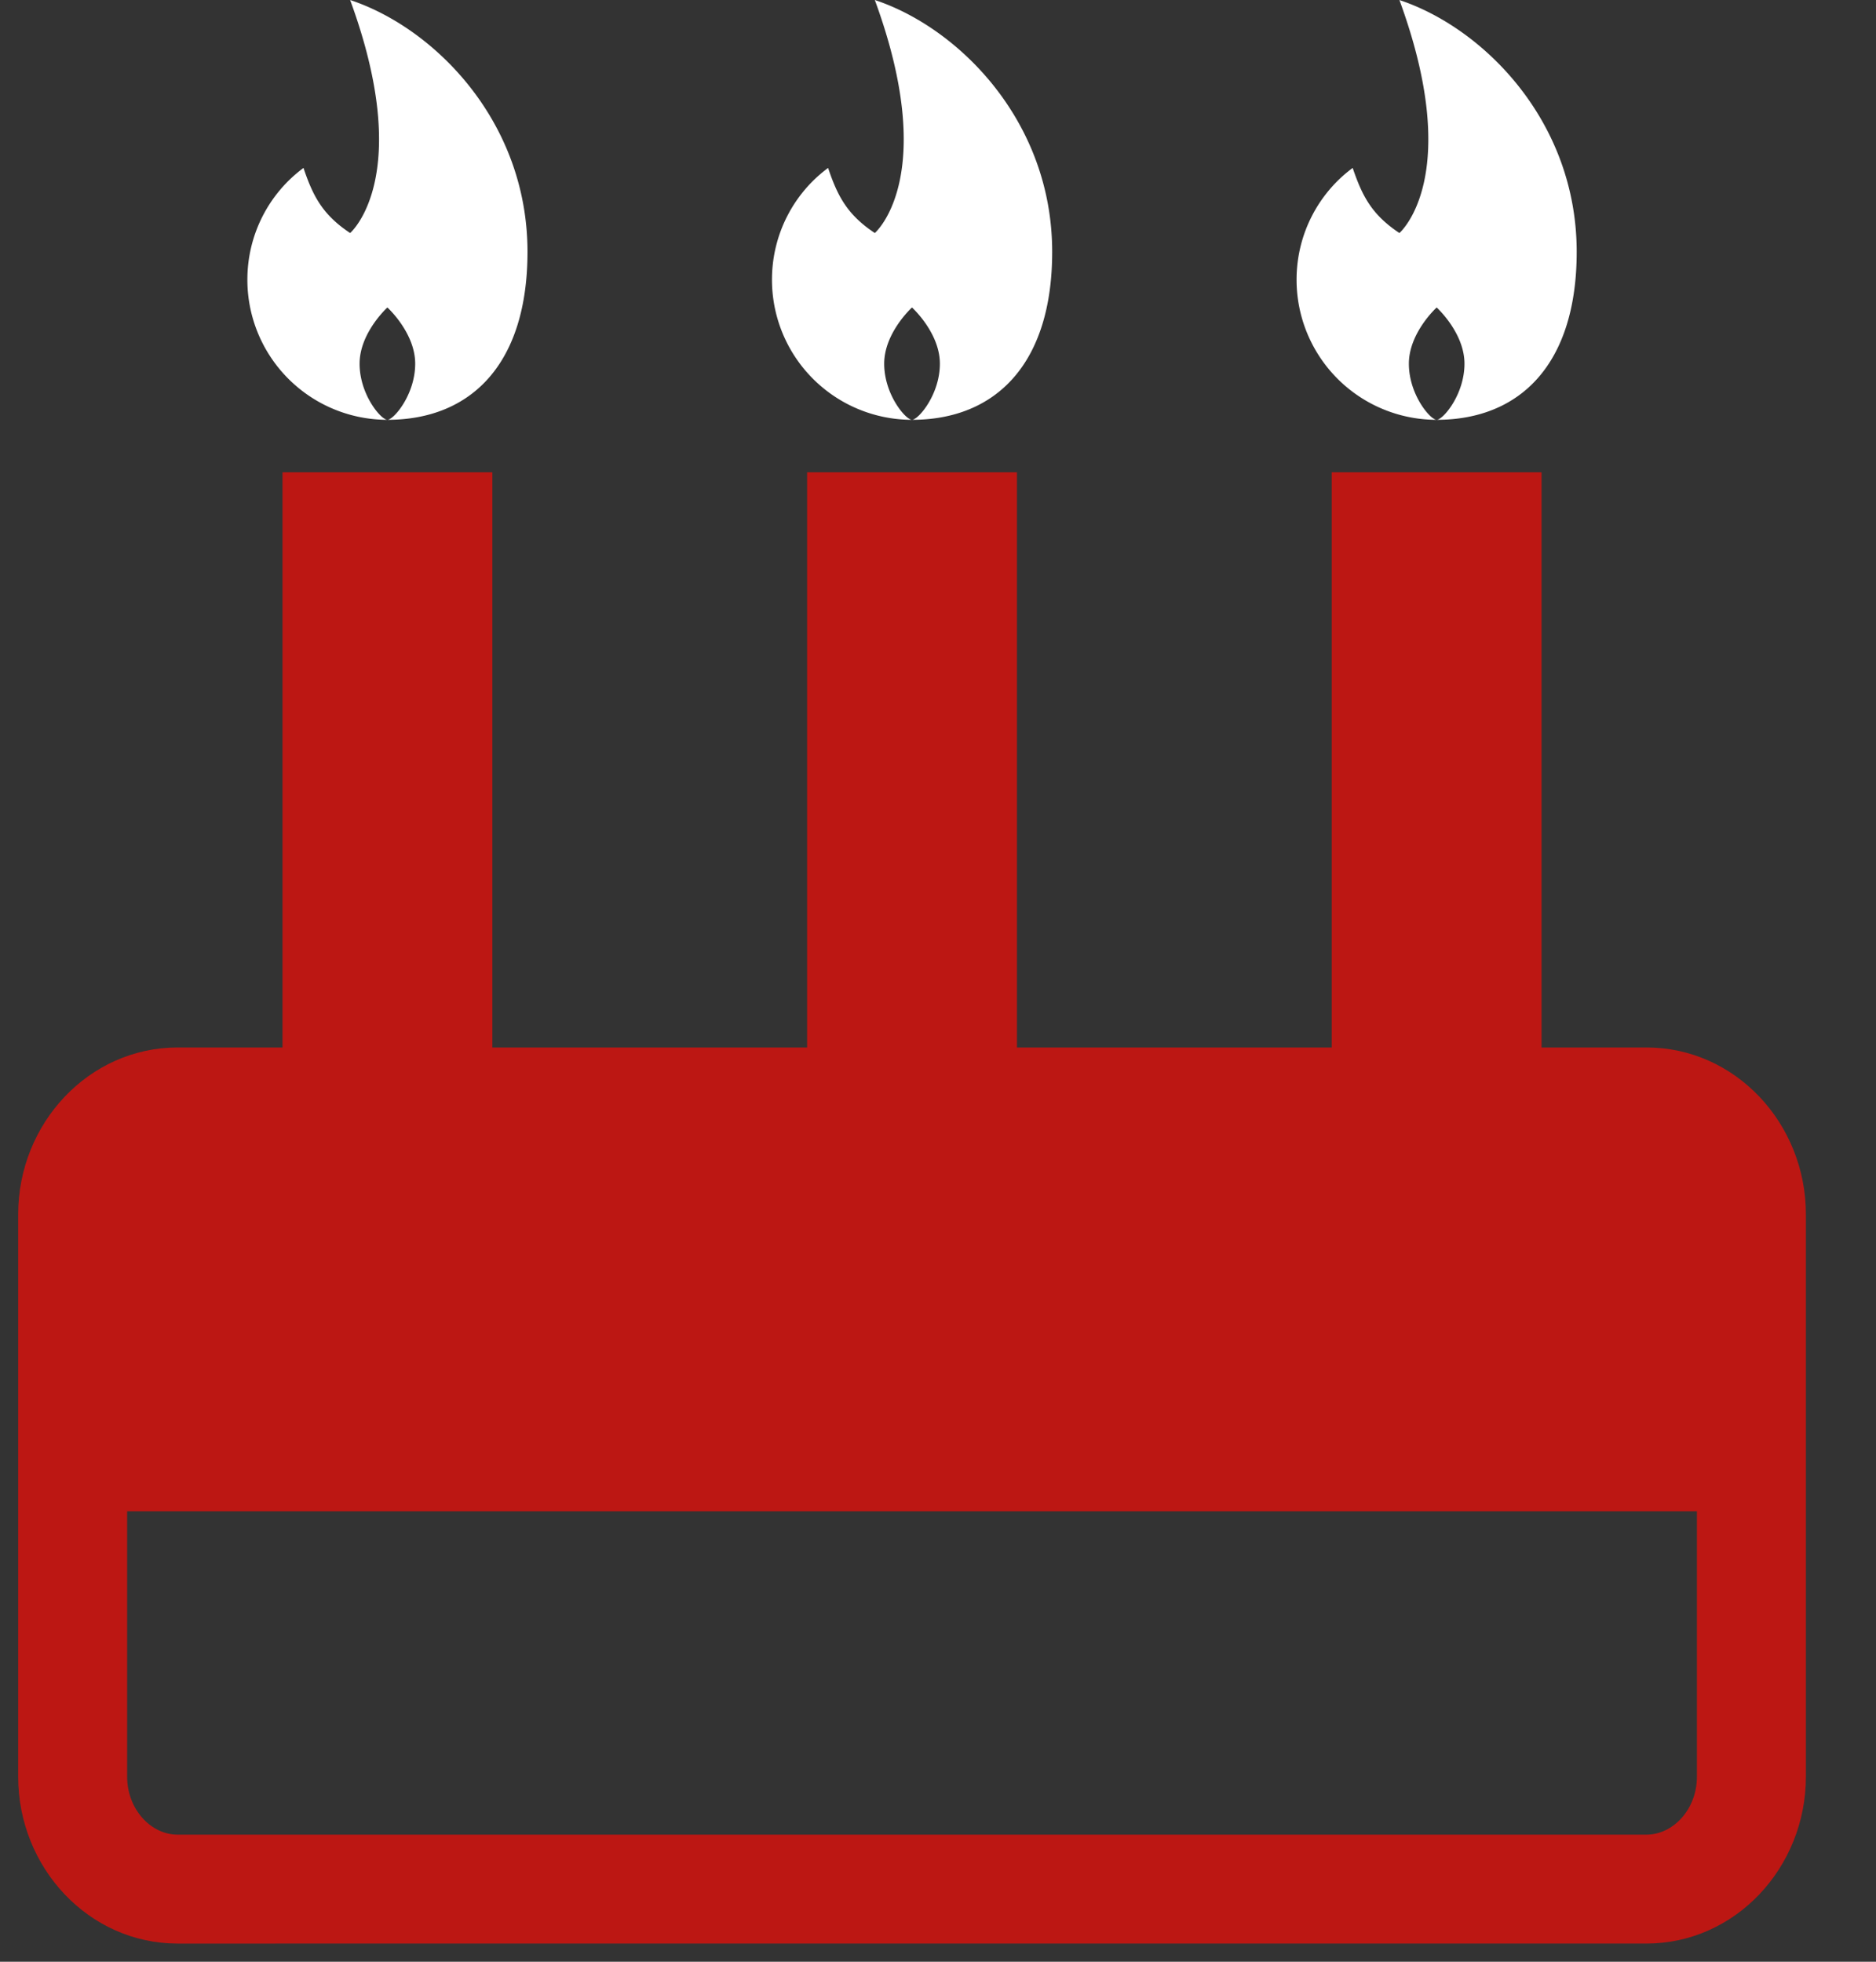 <svg width="22" height="23" viewBox="0 0 22 23" xmlns="http://www.w3.org/2000/svg"><rect x="0" y="0" width="22" height="23" fill="#333333" stroke="none"/><title>Group Copy 3</title><g fill="none" fill-rule="evenodd"><path fill="#BC1713" fill-rule="nonzero" d="M3.313 5.537h2.461v7.998H3.313zm6.152 0h2.461v7.998H9.465zm6.152 0h2.461v7.998h-2.461z"/><path fill="#BC1713" d="M.852 13.289h19.933v4.43H.852z"/><path d="M19.309 21.51c.313 0 .591-.298.591-.68v-6.592c0-.382-.278-.68-.591-.68H2.082c-.313 0-.591.298-.591.68v6.592c0 .382.278.68.591.68H19.31zm0 1.277H2.082c-1.04 0-1.869-.889-1.869-1.957v-6.592c0-1.068.83-1.957 1.87-1.957h17.226c1.04 0 1.869.889 1.869 1.957v6.592c0 1.068-.83 1.957-1.87 1.957z" fill="#BC1713" fill-rule="nonzero"/><path d="M4.106 0c.985.326 2.08 1.421 2.08 2.953 0 1.31-.658 1.969-1.643 1.969a1.642 1.642 0 0 1-1.642-1.643c0-.535.258-1.015.658-1.31.11.326.221.547.547.763 0 0 .763-.653 0-2.732zm.763 4.264c0-.363-.326-.659-.326-.659s-.326.296-.326.659c0 .363.252.658.326.658.074 0 .326-.295.326-.658zM10.259 0c.984.326 2.08 1.421 2.08 2.953 0 1.31-.66 1.969-1.644 1.969a1.642 1.642 0 0 1-1.642-1.643c0-.535.258-1.015.658-1.31.11.326.222.547.548.763 0 0 .763-.653 0-2.732zm.763 4.264c0-.363-.327-.659-.327-.659s-.326.296-.326.659c0 .363.253.658.326.658.074 0 .327-.295.327-.658zM16.41 0c.985.326 2.08 1.421 2.08 2.953 0 1.31-.658 1.969-1.642 1.969a1.642 1.642 0 0 1-1.643-1.643c0-.535.258-1.015.658-1.31.111.326.222.547.548.763 0 0 .763-.653 0-2.732zm.764 4.264c0-.363-.326-.659-.326-.659s-.326.296-.326.659c0 .363.252.658.326.658.074 0 .326-.295.326-.658z" fill="#FFF" fill-rule="nonzero"/></g></svg>